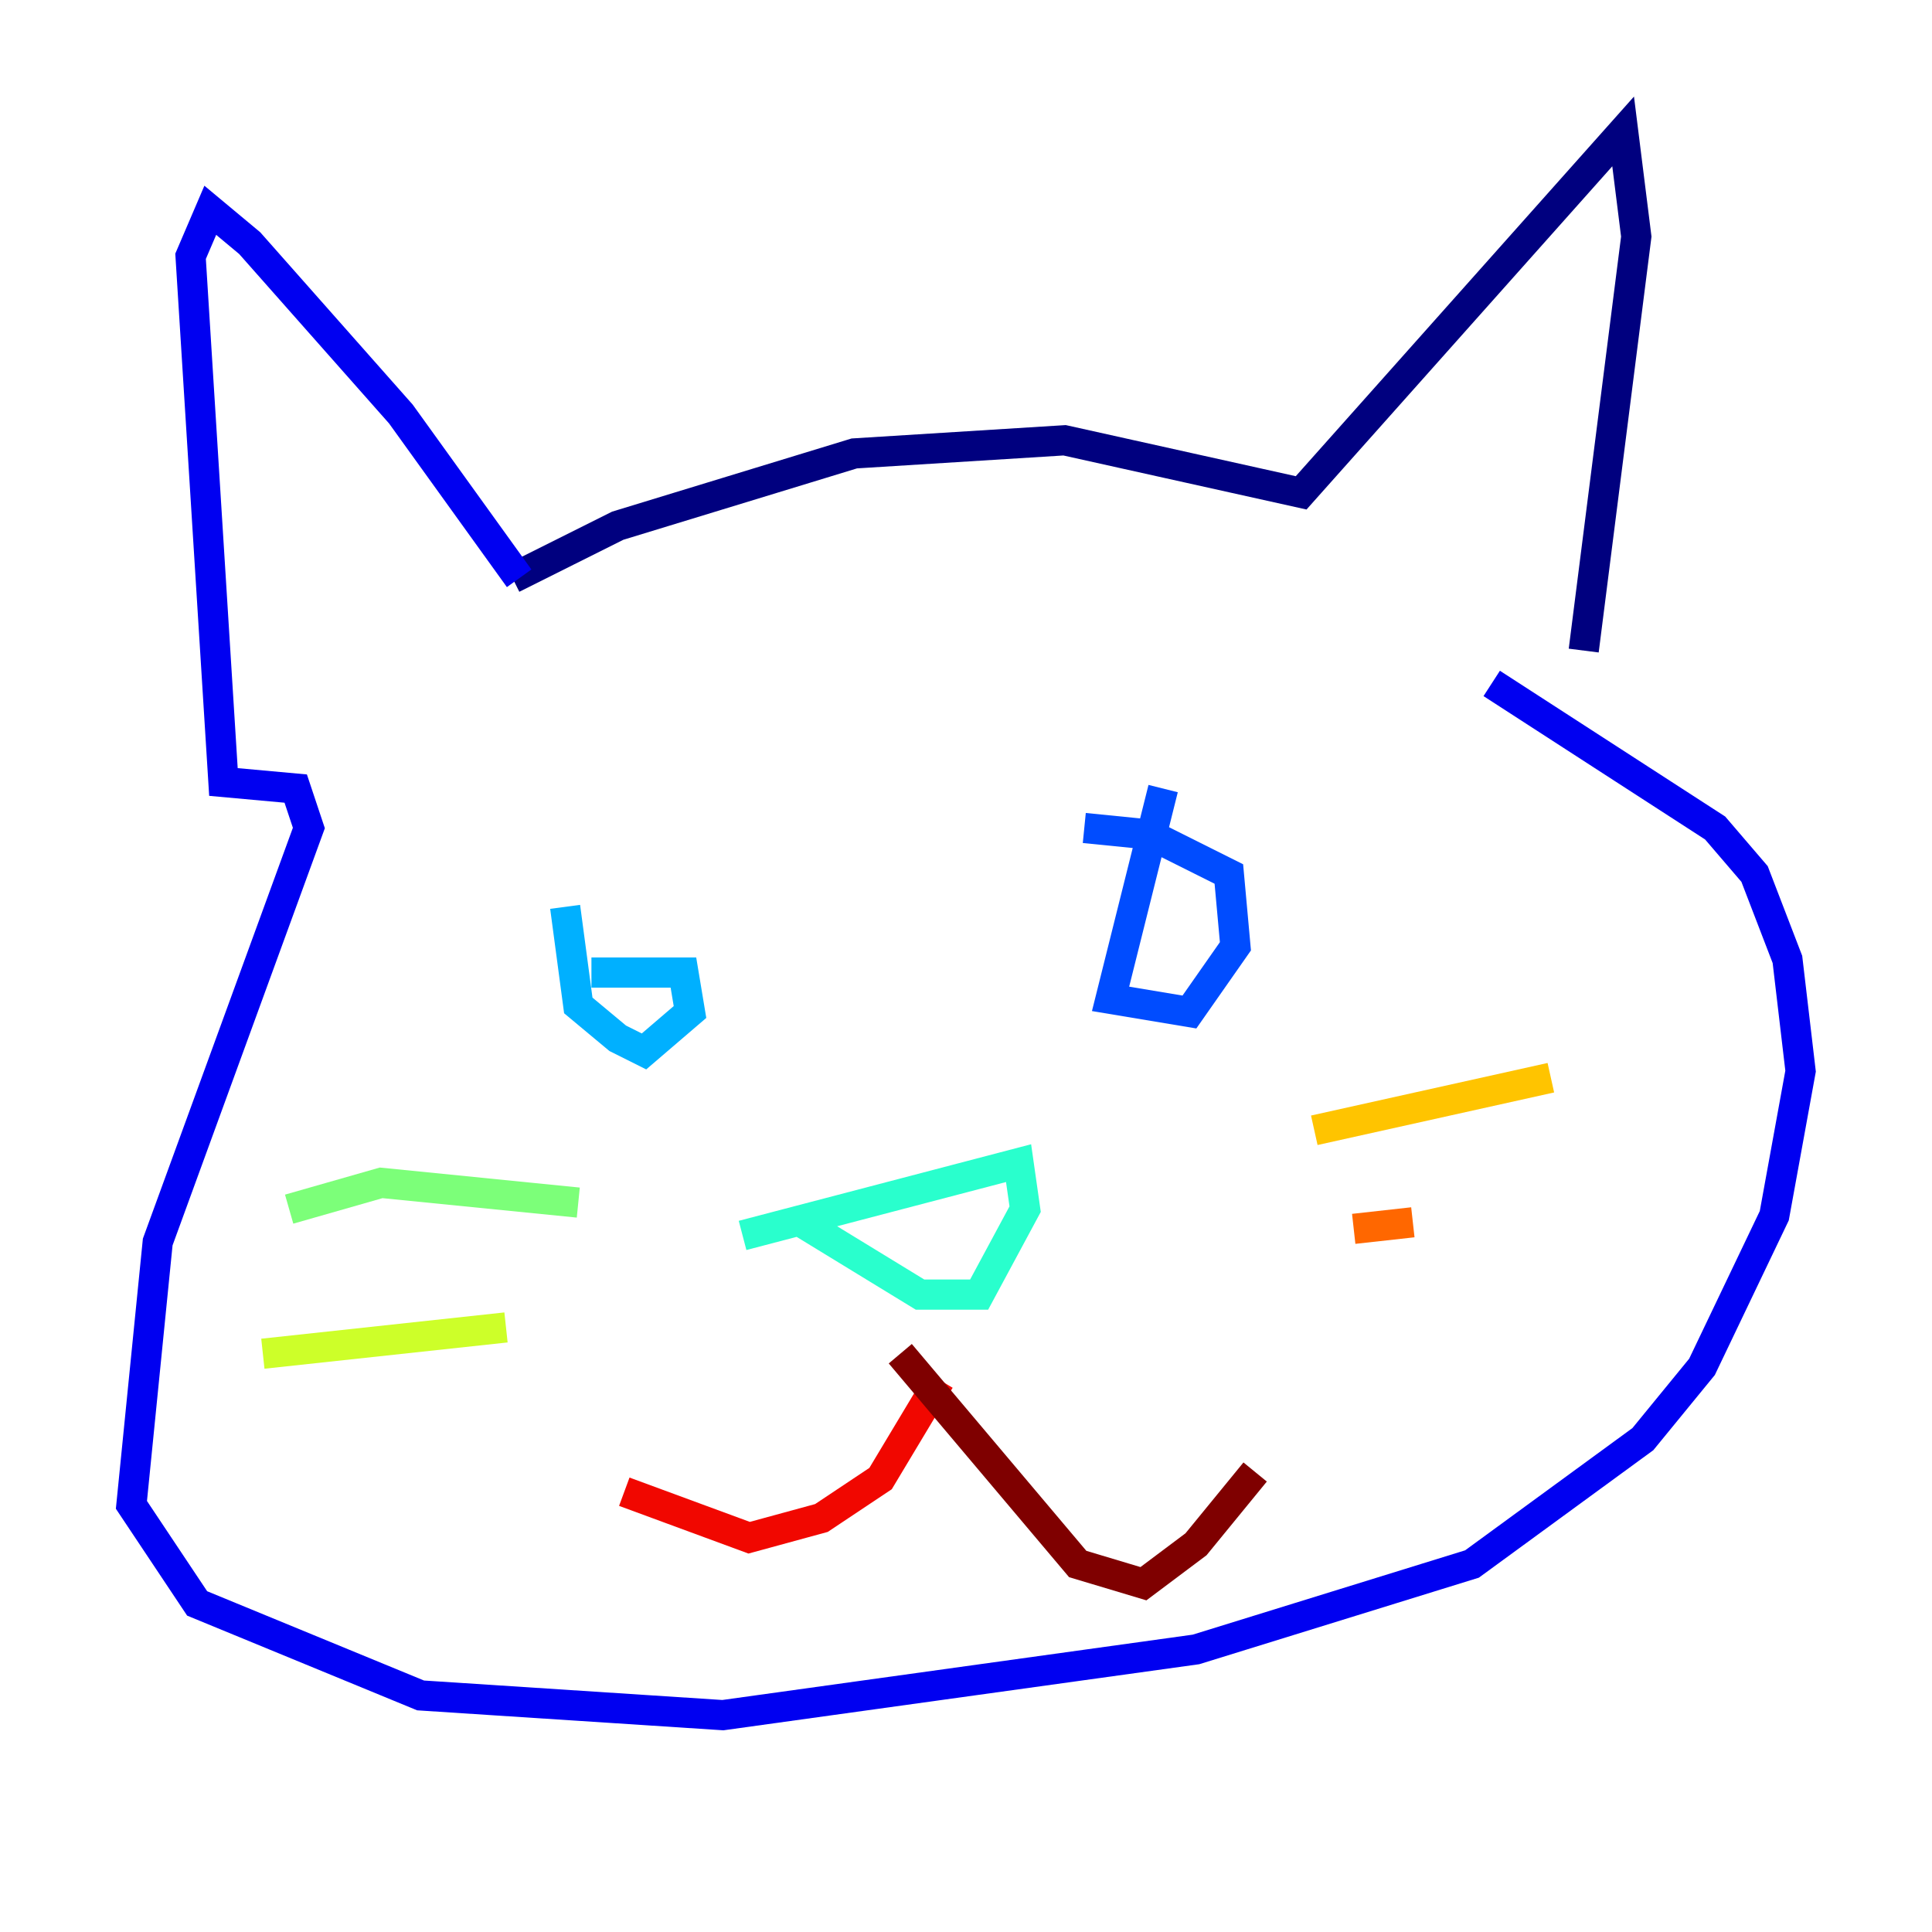 <?xml version="1.0" encoding="utf-8" ?>
<svg baseProfile="tiny" height="128" version="1.2" viewBox="0,0,128,128" width="128" xmlns="http://www.w3.org/2000/svg" xmlns:ev="http://www.w3.org/2001/xml-events" xmlns:xlink="http://www.w3.org/1999/xlink"><defs /><polyline fill="none" points="33.959,38.313 40.925,34.83 56.599,30.041 70.531,29.17 86.204,32.653 107.537,8.707 108.408,15.674 104.925,43.102" stroke="#00007f" stroke-width="2" /><polyline fill="none" points="34.395,38.313 26.558,27.429 16.544,16.109 13.932,13.932 12.626,16.98 14.803,51.809 19.592,52.245 20.463,54.857 10.449,82.286 8.707,99.701 13.061,106.231 27.864,112.326 47.891,113.633 79.238,109.279 97.524,103.619 108.844,95.347 112.762,90.558 117.551,80.544 119.293,70.966 118.422,63.565 116.245,57.905 113.633,54.857 98.83,45.279" stroke="#0000f1" stroke-width="2" /><polyline fill="none" points="77.061,52.245 73.578,66.177 78.803,67.048 81.85,62.694 81.415,57.905 76.191,55.292 71.837,54.857" stroke="#004cff" stroke-width="2" /><polyline fill="none" points="37.442,60.082 38.313,66.612 40.925,68.789 42.667,69.66 45.714,67.048 45.279,64.435 39.184,64.435" stroke="#00b0ff" stroke-width="2" /><polyline fill="none" points="49.197,81.85 67.483,77.061 67.918,80.109 64.871,85.769 60.952,85.769 53.116,80.98" stroke="#29ffcd" stroke-width="2" /><polyline fill="none" points="38.313,79.674 25.252,78.367 19.157,80.109" stroke="#7cff79" stroke-width="2" /><polyline fill="none" points="33.524,87.946 17.415,89.687" stroke="#cdff29" stroke-width="2" /><polyline fill="none" points="87.075,74.884 102.748,71.401" stroke="#ffc400" stroke-width="2" /><polyline fill="none" points="89.687,81.415 93.605,80.98" stroke="#ff6700" stroke-width="2" /><polyline fill="none" points="62.258,91.429 58.34,97.959 54.422,100.571 49.633,101.878 41.361,98.83" stroke="#f10700" stroke-width="2" /><polyline fill="none" points="59.646,89.687 71.401,103.619 75.755,104.925 79.238,102.313 83.156,97.524" stroke="#7f0000" stroke-width="2" /></svg>